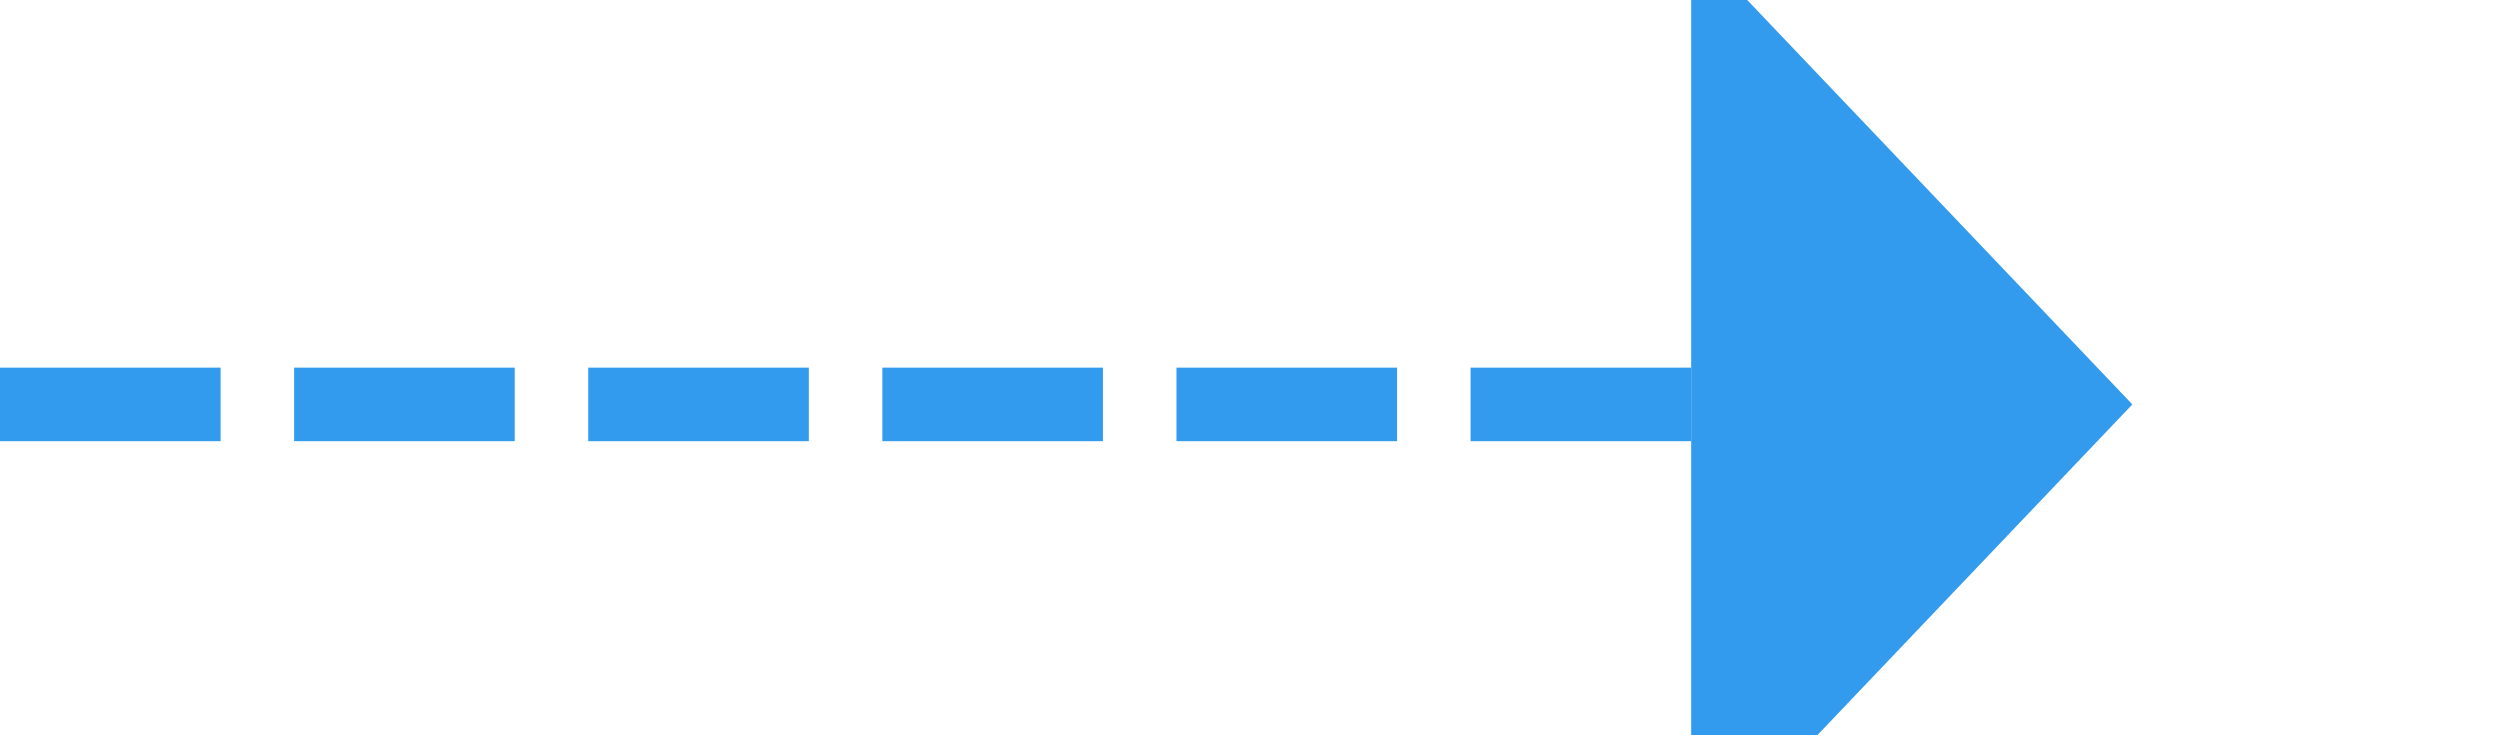 ﻿<?xml version="1.0" encoding="utf-8"?>
<svg version="1.1" xmlns:xlink="http://www.w3.org/1999/xlink" width="34px" height="10px" preserveAspectRatio="xMinYMid meet" viewBox="1463 798  34 8" xmlns="http://www.w3.org/2000/svg">
  <path d="M 1463 802.5  L 1487 802.5  " stroke-width="1" stroke-dasharray="3,1" stroke="#329bee" fill="none" />
  <path d="M 1486 808.8  L 1492 802.5  L 1486 796.2  L 1486 808.8  Z " fill-rule="nonzero" fill="#329bee" stroke="none" />
</svg>
